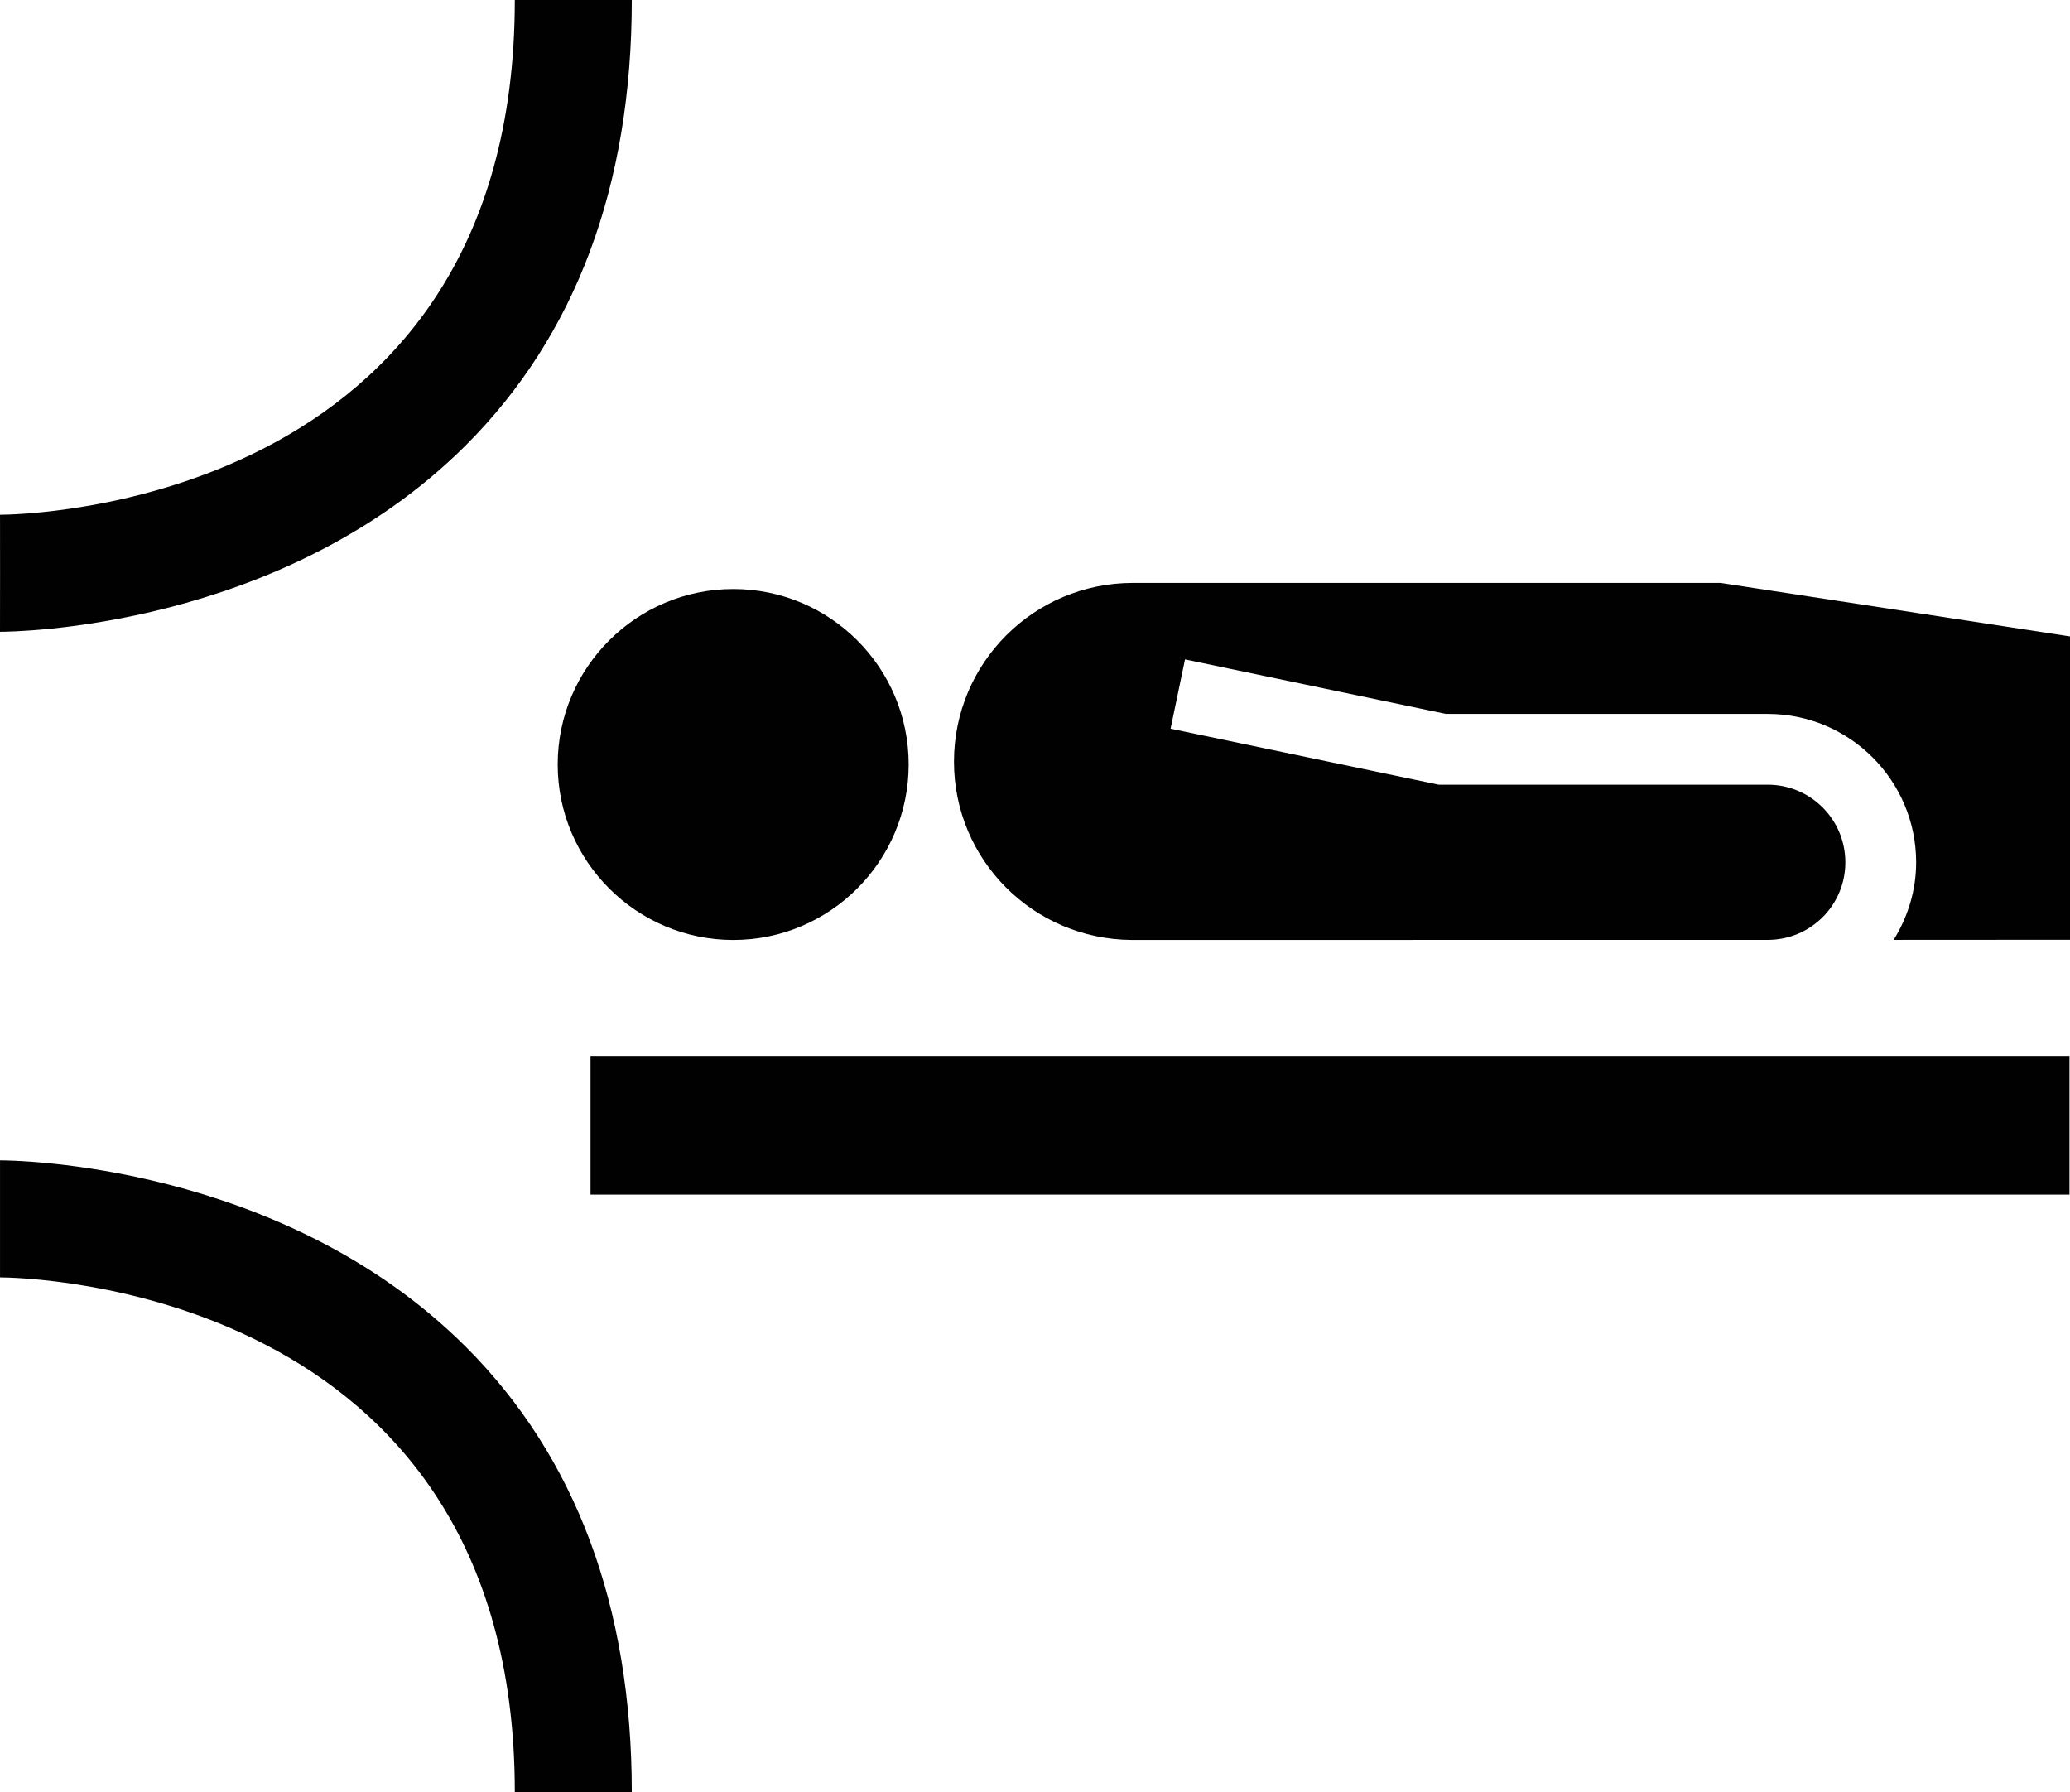 <?xml version="1.0" encoding="utf-8"?>
<!-- Generator: Adobe Illustrator 15.1.0, SVG Export Plug-In . SVG Version: 6.00 Build 0)  -->
<!DOCTYPE svg PUBLIC "-//W3C//DTD SVG 1.1//EN" "http://www.w3.org/Graphics/SVG/1.1/DTD/svg11.dtd">
<svg version="1.1" id="Layer_1" xmlns="http://www.w3.org/2000/svg" xmlns:xlink="http://www.w3.org/1999/xlink" x="0px" y="0px"
	 width="100px" height="86.567px" viewBox="0 0 100 86.567" enable-background="new 0 0 100 86.567" xml:space="preserve">
<rect x="28.528" y="51.007" fill="#010101" width="71.447" height="6.696"/>
<path fill="#010101" d="M35.423,45.404c-4.673,0-8.481-3.806-8.481-8.477c0-4.684,3.808-8.475,8.481-8.475
	c4.677,0,8.474,3.791,8.474,8.475C43.896,41.598,40.1,45.404,35.423,45.404z"/>
<path fill="#010101" d="M46.086,36.789c0,4.741,3.821,8.577,8.579,8.614l30.78-0.004c2.051-0.024,3.702-1.691,3.702-3.744
	c0-2.074-1.678-3.752-3.751-3.752H69.498L56.55,35.198l0.697-3.347l12.602,2.633h15.547c3.955,0,7.171,3.215,7.171,7.171
	c0,1.373-0.409,2.652-1.086,3.744l8.52-0.005V30.741L83.12,28.157H54.734C49.941,28.157,46.086,32.026,46.086,36.789z"/>
<path fill="#010101" d="M0.005,30.517c-0.002,0-0.003,0-0.005,0l0.003-2.826l-0.002-2.826C1.016,24.863,24.87,24.504,24.87,0h5.651
	c0,8.958-2.698,16.196-8.018,21.509C13.6,30.402,0.633,30.517,0.005,30.517z"/>
<path fill="#010101" d="M30.521,86.567H24.87c0-24.502-23.854-24.862-24.869-24.865V56.05c0.001,0,0.003,0,0.006,0
	c0.624,0,13.593,0.114,22.499,9.009C27.823,70.373,30.521,77.61,30.521,86.567z"/>
</svg>
